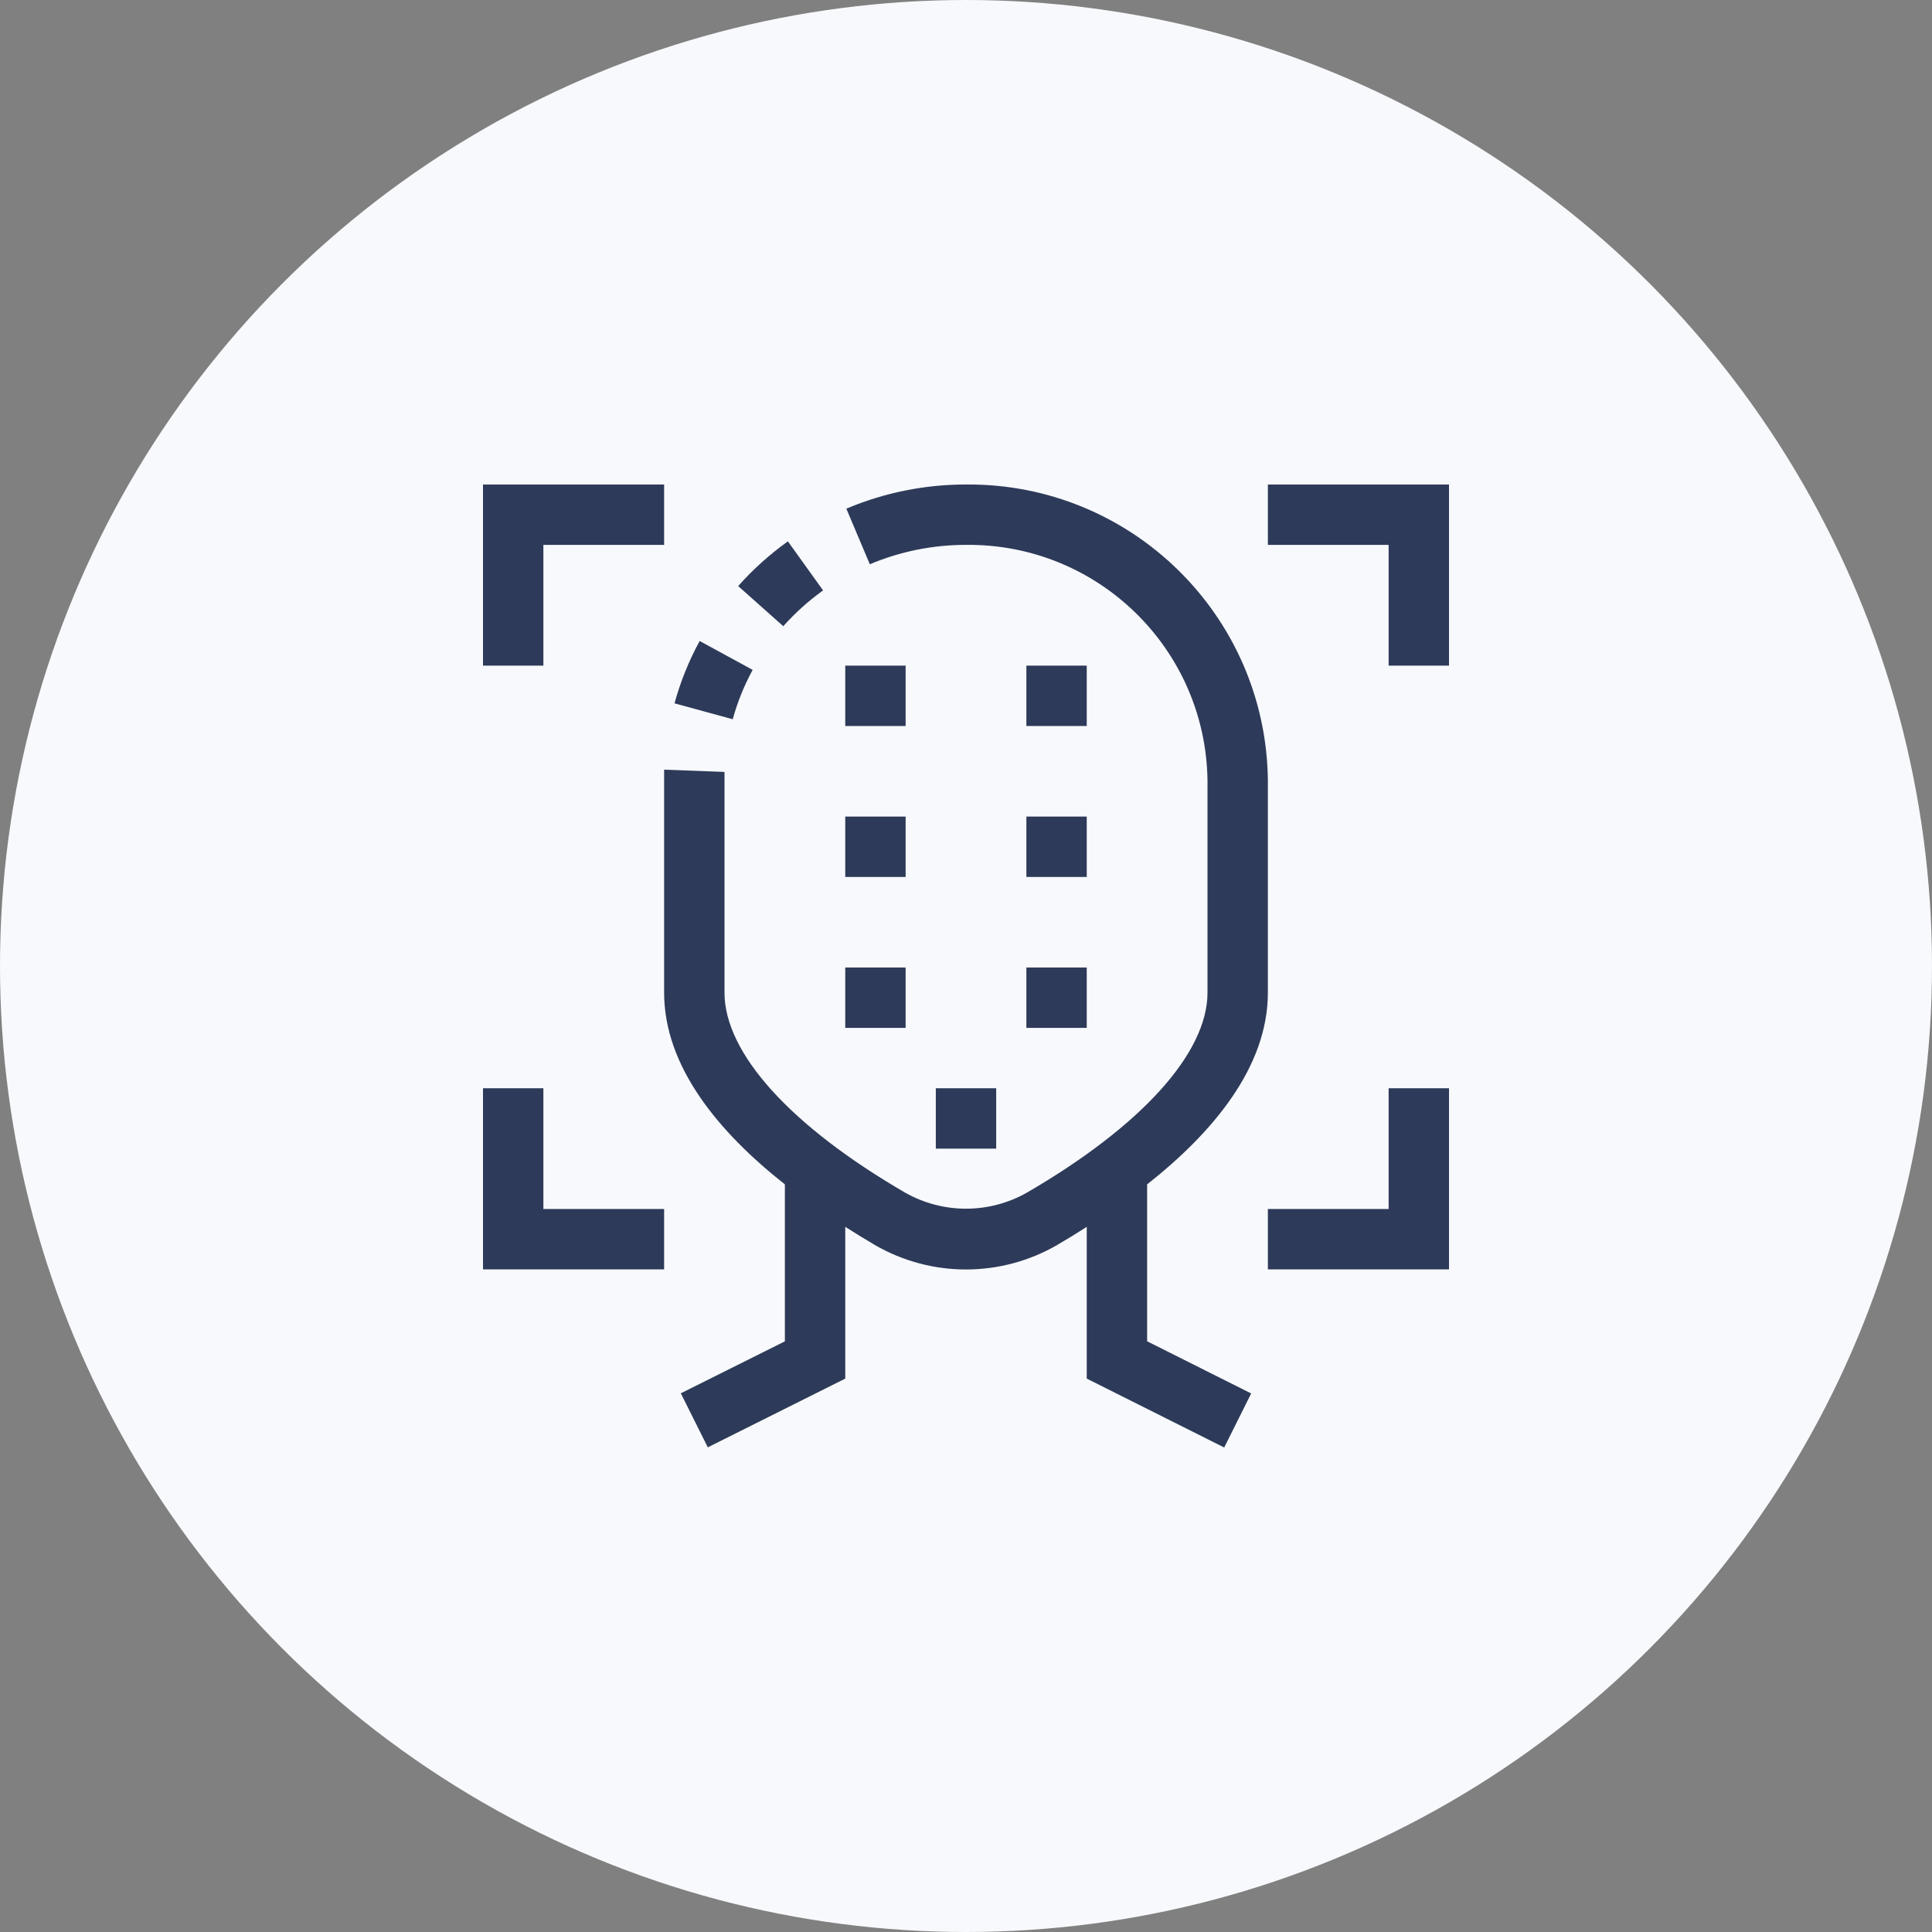 <svg width="64" height="64" viewBox="0 0 64 64" fill="none" xmlns="http://www.w3.org/2000/svg">
<rect x="0" y="0" width="64" height="64" fill="#808080" stroke="none"/>
<circle cx="32" cy="32" r="32" fill="#F7F9FC"/>
<path d="M27.266 19.558L26.099 17.933C25.497 18.364 24.945 18.861 24.453 19.414L25.947 20.744C26.342 20.301 26.784 19.904 27.266 19.558Z" fill="#2E3A59"/>
<path d="M24.933 22.191L23.177 21.234C22.82 21.888 22.541 22.581 22.344 23.299L24.273 23.826C24.429 23.258 24.65 22.709 24.933 22.191Z" fill="#2E3A59"/>
<path d="M38 39.234C40.178 37.517 42 35.345 42 32.883V25.85C41.938 20.386 37.465 16.002 32 16.05C30.638 16.048 29.29 16.32 28.036 16.85L28.814 18.692C29.822 18.267 30.906 18.048 32 18.05C36.361 18.001 39.939 21.49 40 25.85V32.882C40 34.882 37.819 37.298 34.018 39.507C32.766 40.217 31.234 40.217 29.982 39.507C26.181 37.299 24 34.884 24 32.883V25.842C24 25.75 24 25.66 24 25.571L22 25.496C22 25.617 22 25.738 22 25.85V32.882C22 35.344 23.822 37.516 26 39.234V44.434L22.553 46.155L23.447 47.945L28 45.668V40.641C28.329 40.85 28.657 41.051 28.979 41.241C30.847 42.324 33.153 42.324 35.021 41.241C35.343 41.054 35.671 40.853 36 40.641V45.668L40.553 47.95L41.447 46.16L38 44.432V39.234Z" fill="#2E3A59"/>
<path d="M30 22.05H28V24.05H30V22.05Z" fill="#2E3A59"/>
<path d="M36 22.05H34V24.05H36V22.05Z" fill="#2E3A59"/>
<path d="M30 27.05H28V29.05H30V27.05Z" fill="#2E3A59"/>
<path d="M36 27.05H34V29.05H36V27.05Z" fill="#2E3A59"/>
<path d="M30 32.05H28V34.05H30V32.05Z" fill="#2E3A59"/>
<path d="M36 32.05H34V34.05H36V32.05Z" fill="#2E3A59"/>
<path d="M33 36.05H31V38.05H33V36.05Z" fill="#2E3A59"/>
<path d="M18 18.05H22V16.05H16V22.05H18V18.05Z" fill="#2E3A59"/>
<path d="M46 40.05H42V42.05H48V36.05H46V40.05Z" fill="#2E3A59"/>
<path d="M42 16.05V18.05H46V22.05H48V16.05H42Z" fill="#2E3A59"/>
<path d="M18 36.05H16V42.05H22V40.05H18V36.05Z" fill="#2E3A59"/>
</svg>
